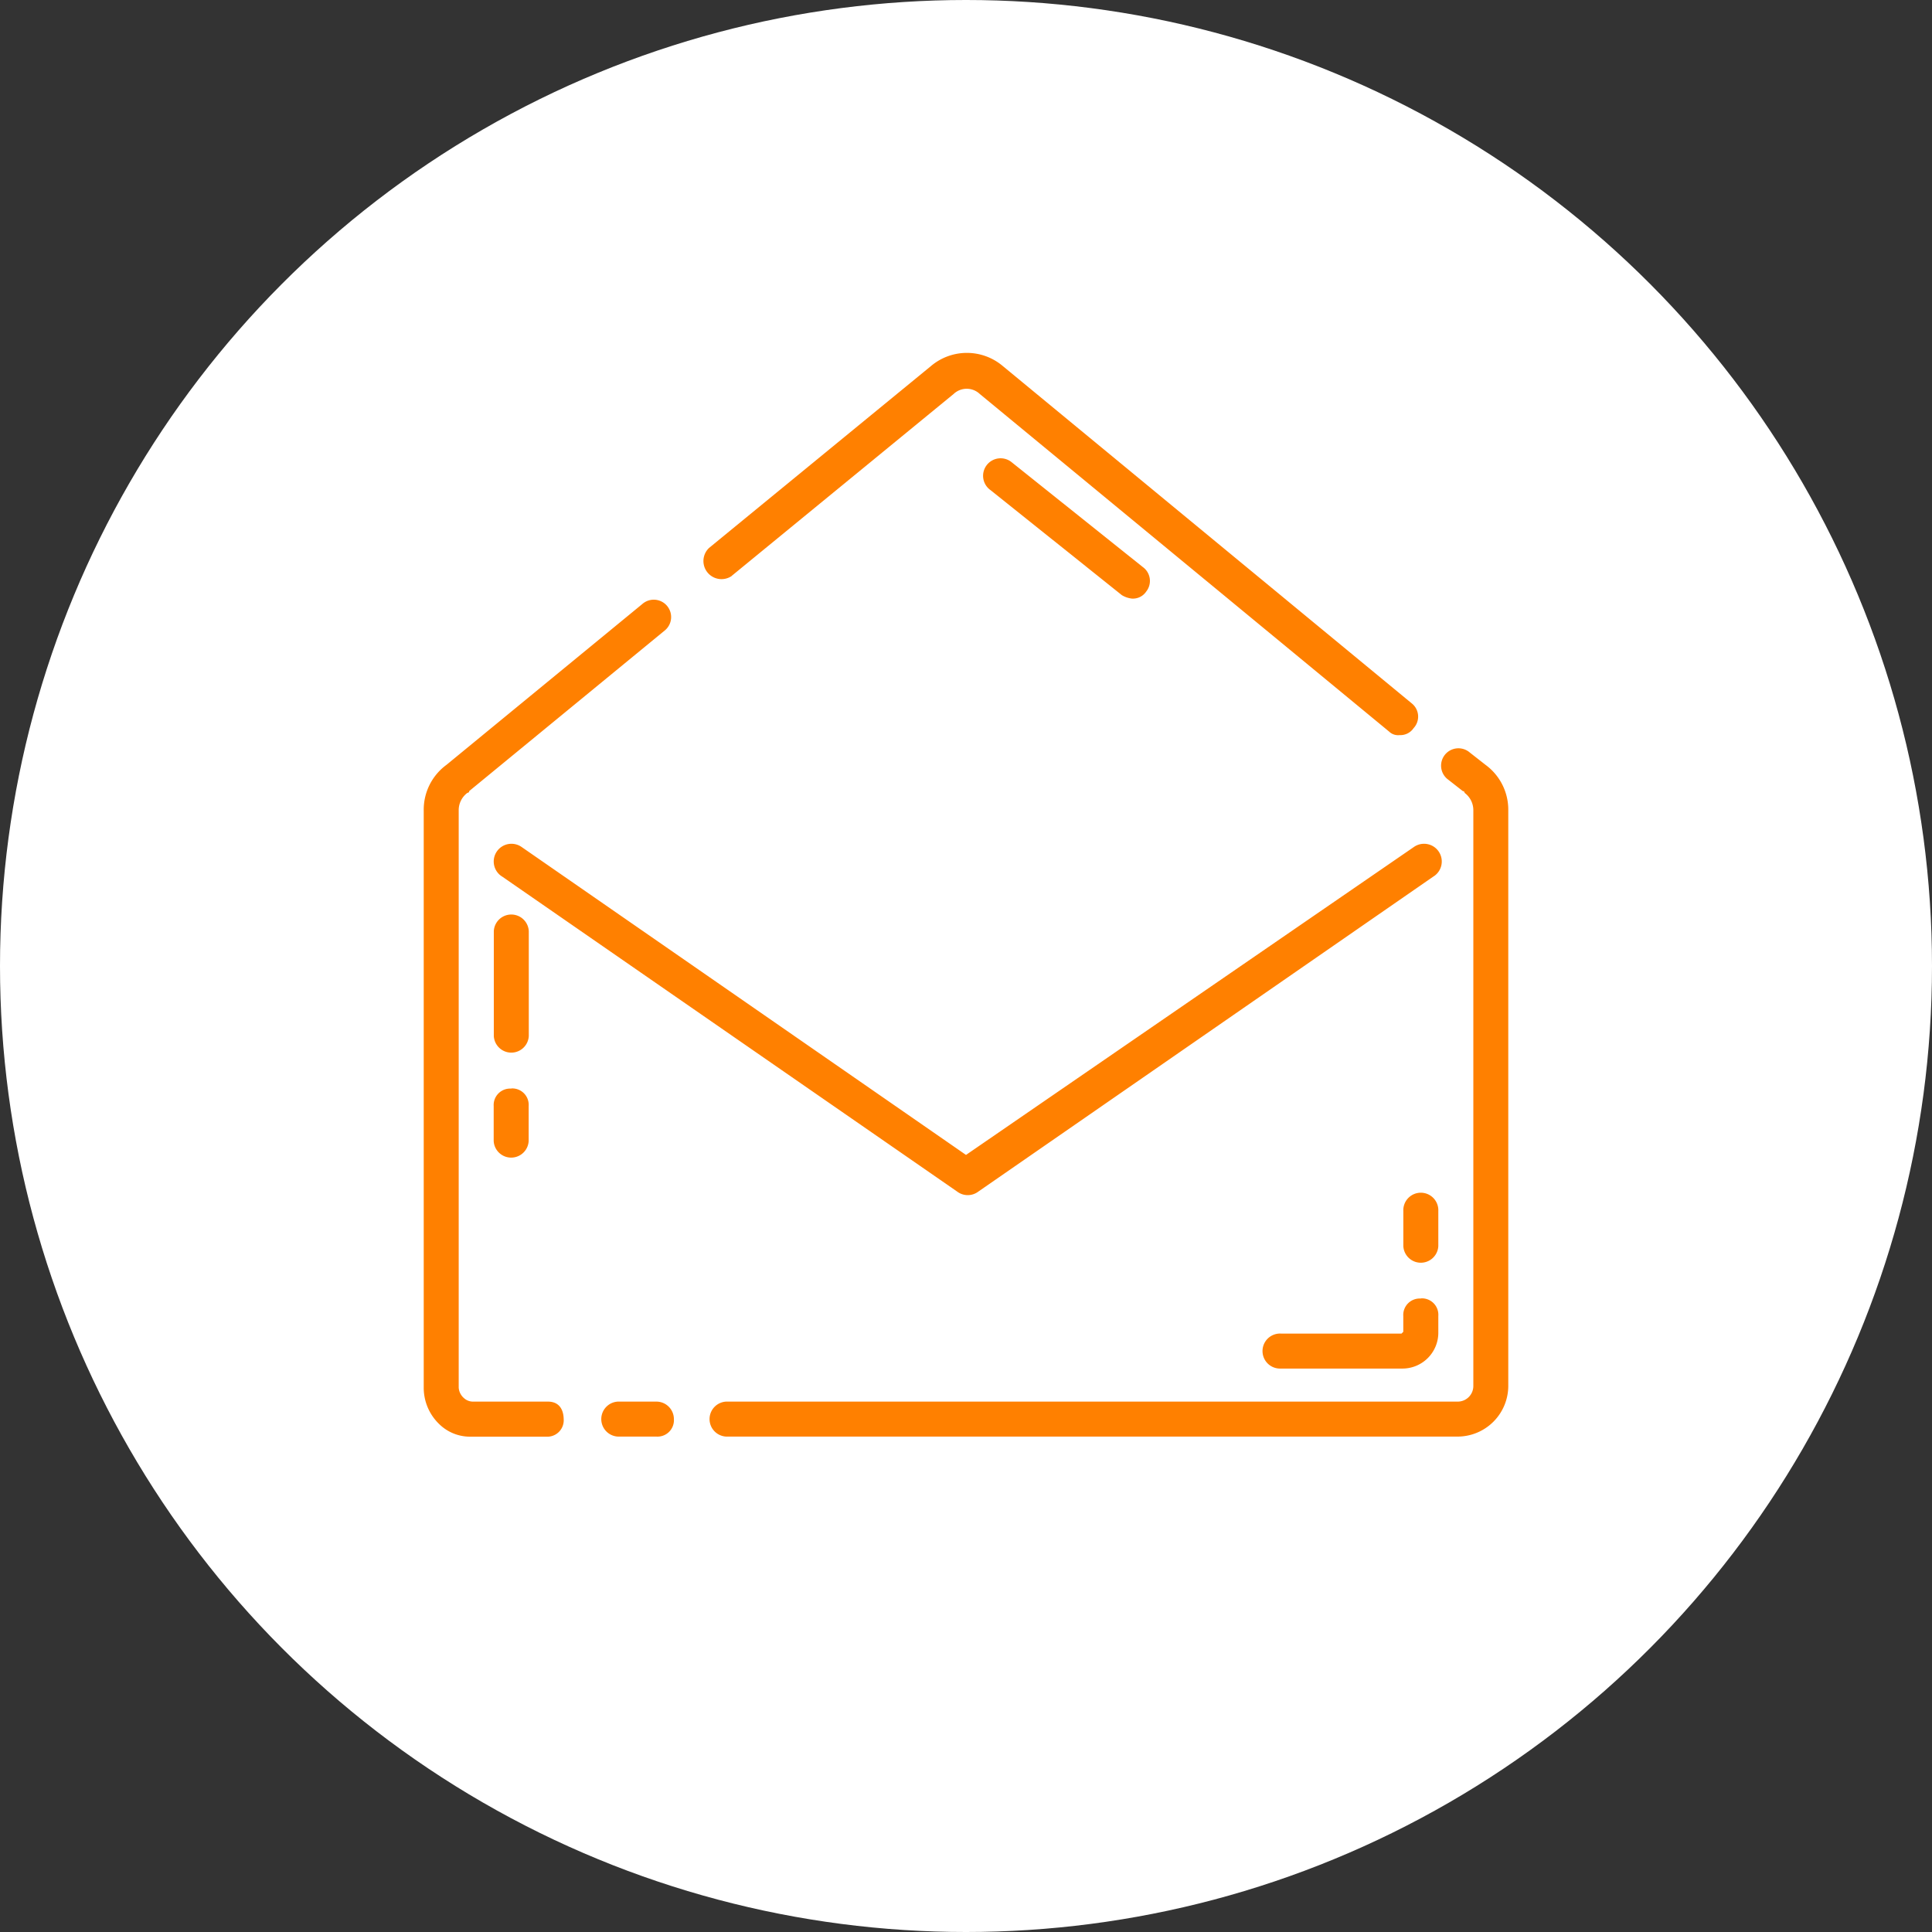 <svg xmlns="http://www.w3.org/2000/svg" width="47" height="47" viewBox="0 0 47 47">
  <rect x="0" y="0" width="47" height="47" fill="#333333" stroke="none"/>
  <g id="Groupe_20371" data-name="Groupe 20371" transform="translate(-14 -12.267)">
    <circle id="Ellipse_495" data-name="Ellipse 495" cx="23.5" cy="23.5" r="23.5" transform="translate(14 12.267)" fill="#fff"/>
    <g id="Groupe_19876" data-name="Groupe 19876" transform="translate(23.308 19.902)">
      <path id="Tracé_23476" data-name="Tracé 23476" d="M6.66,26.462H5.766a.426.426,0,1,0,0,.851H6.66a.4.4,0,0,0,.426-.426A.426.426,0,0,0,6.66,26.462Zm20.171-15.49-.383-.3a.422.422,0,0,0-.553.638l.383.3a.042.042,0,0,1,.043.043.524.524,0,0,1,.213.426v14a.38.38,0,0,1-.383.383H8.4a.426.426,0,1,0,0,.851H26.15a1.235,1.235,0,0,0,1.234-1.234v-14A1.351,1.351,0,0,0,26.831,10.972ZM8.49,6.376l5.4-4.426a.463.463,0,0,1,.638,0l9.958,8.213a.313.313,0,0,0,.255.085.387.387,0,0,0,.34-.17.411.411,0,0,0-.043-.6L15.086,1.269a1.352,1.352,0,0,0-1.745,0l-5.4,4.426a.44.44,0,0,0,.553.681ZM4.021,26.462H2.192a.325.325,0,0,1-.213-.085.368.368,0,0,1-.128-.255V12.078a.524.524,0,0,1,.213-.426.042.042,0,0,0,.043-.043L6.873,7.695a.422.422,0,0,0-.553-.638L1.553,10.972A1.351,1.351,0,0,0,1,12.078V26.121a1.225,1.225,0,0,0,.383.894,1.068,1.068,0,0,0,.723.3H3.979a.4.4,0,0,0,.426-.426C4.4,26.632,4.277,26.462,4.021,26.462Z" transform="translate(0 0)" fill="#ff8000"/>
      <path id="Tracé_23477" data-name="Tracé 23477" d="M16.49,23.934,5.681,16.444a.431.431,0,1,0-.468.723l11.064,7.66a.426.426,0,0,0,.511,0l11.064-7.66a.431.431,0,1,0-.468-.723ZM27.98,25.3a.426.426,0,1,0-.851,0v.851a.426.426,0,0,0,.851,0Zm-.426,2.128a.4.4,0,0,0-.426.426v.383l-.043.043H24.15a.426.426,0,1,0,0,.851h2.936a.873.873,0,0,0,.894-.894v-.383A.4.4,0,0,0,27.554,27.424Zm-21.7-8.937a.426.426,0,0,0-.851,0V21.04a.426.426,0,0,0,.851,0Zm-.426,3.83A.4.4,0,0,0,5,22.743v.851a.426.426,0,0,0,.851,0v-.851A.4.4,0,0,0,5.426,22.317ZM20.533,10.4a.387.387,0,0,0,.34-.17.416.416,0,0,0-.085-.6L17.6,7.082a.426.426,0,1,0-.511.681l3.192,2.553a.6.6,0,0,0,.255.085Z" transform="translate(-2.298 -3.473)" fill="#ff8000"/>
    </g>
  </g>
</svg>
